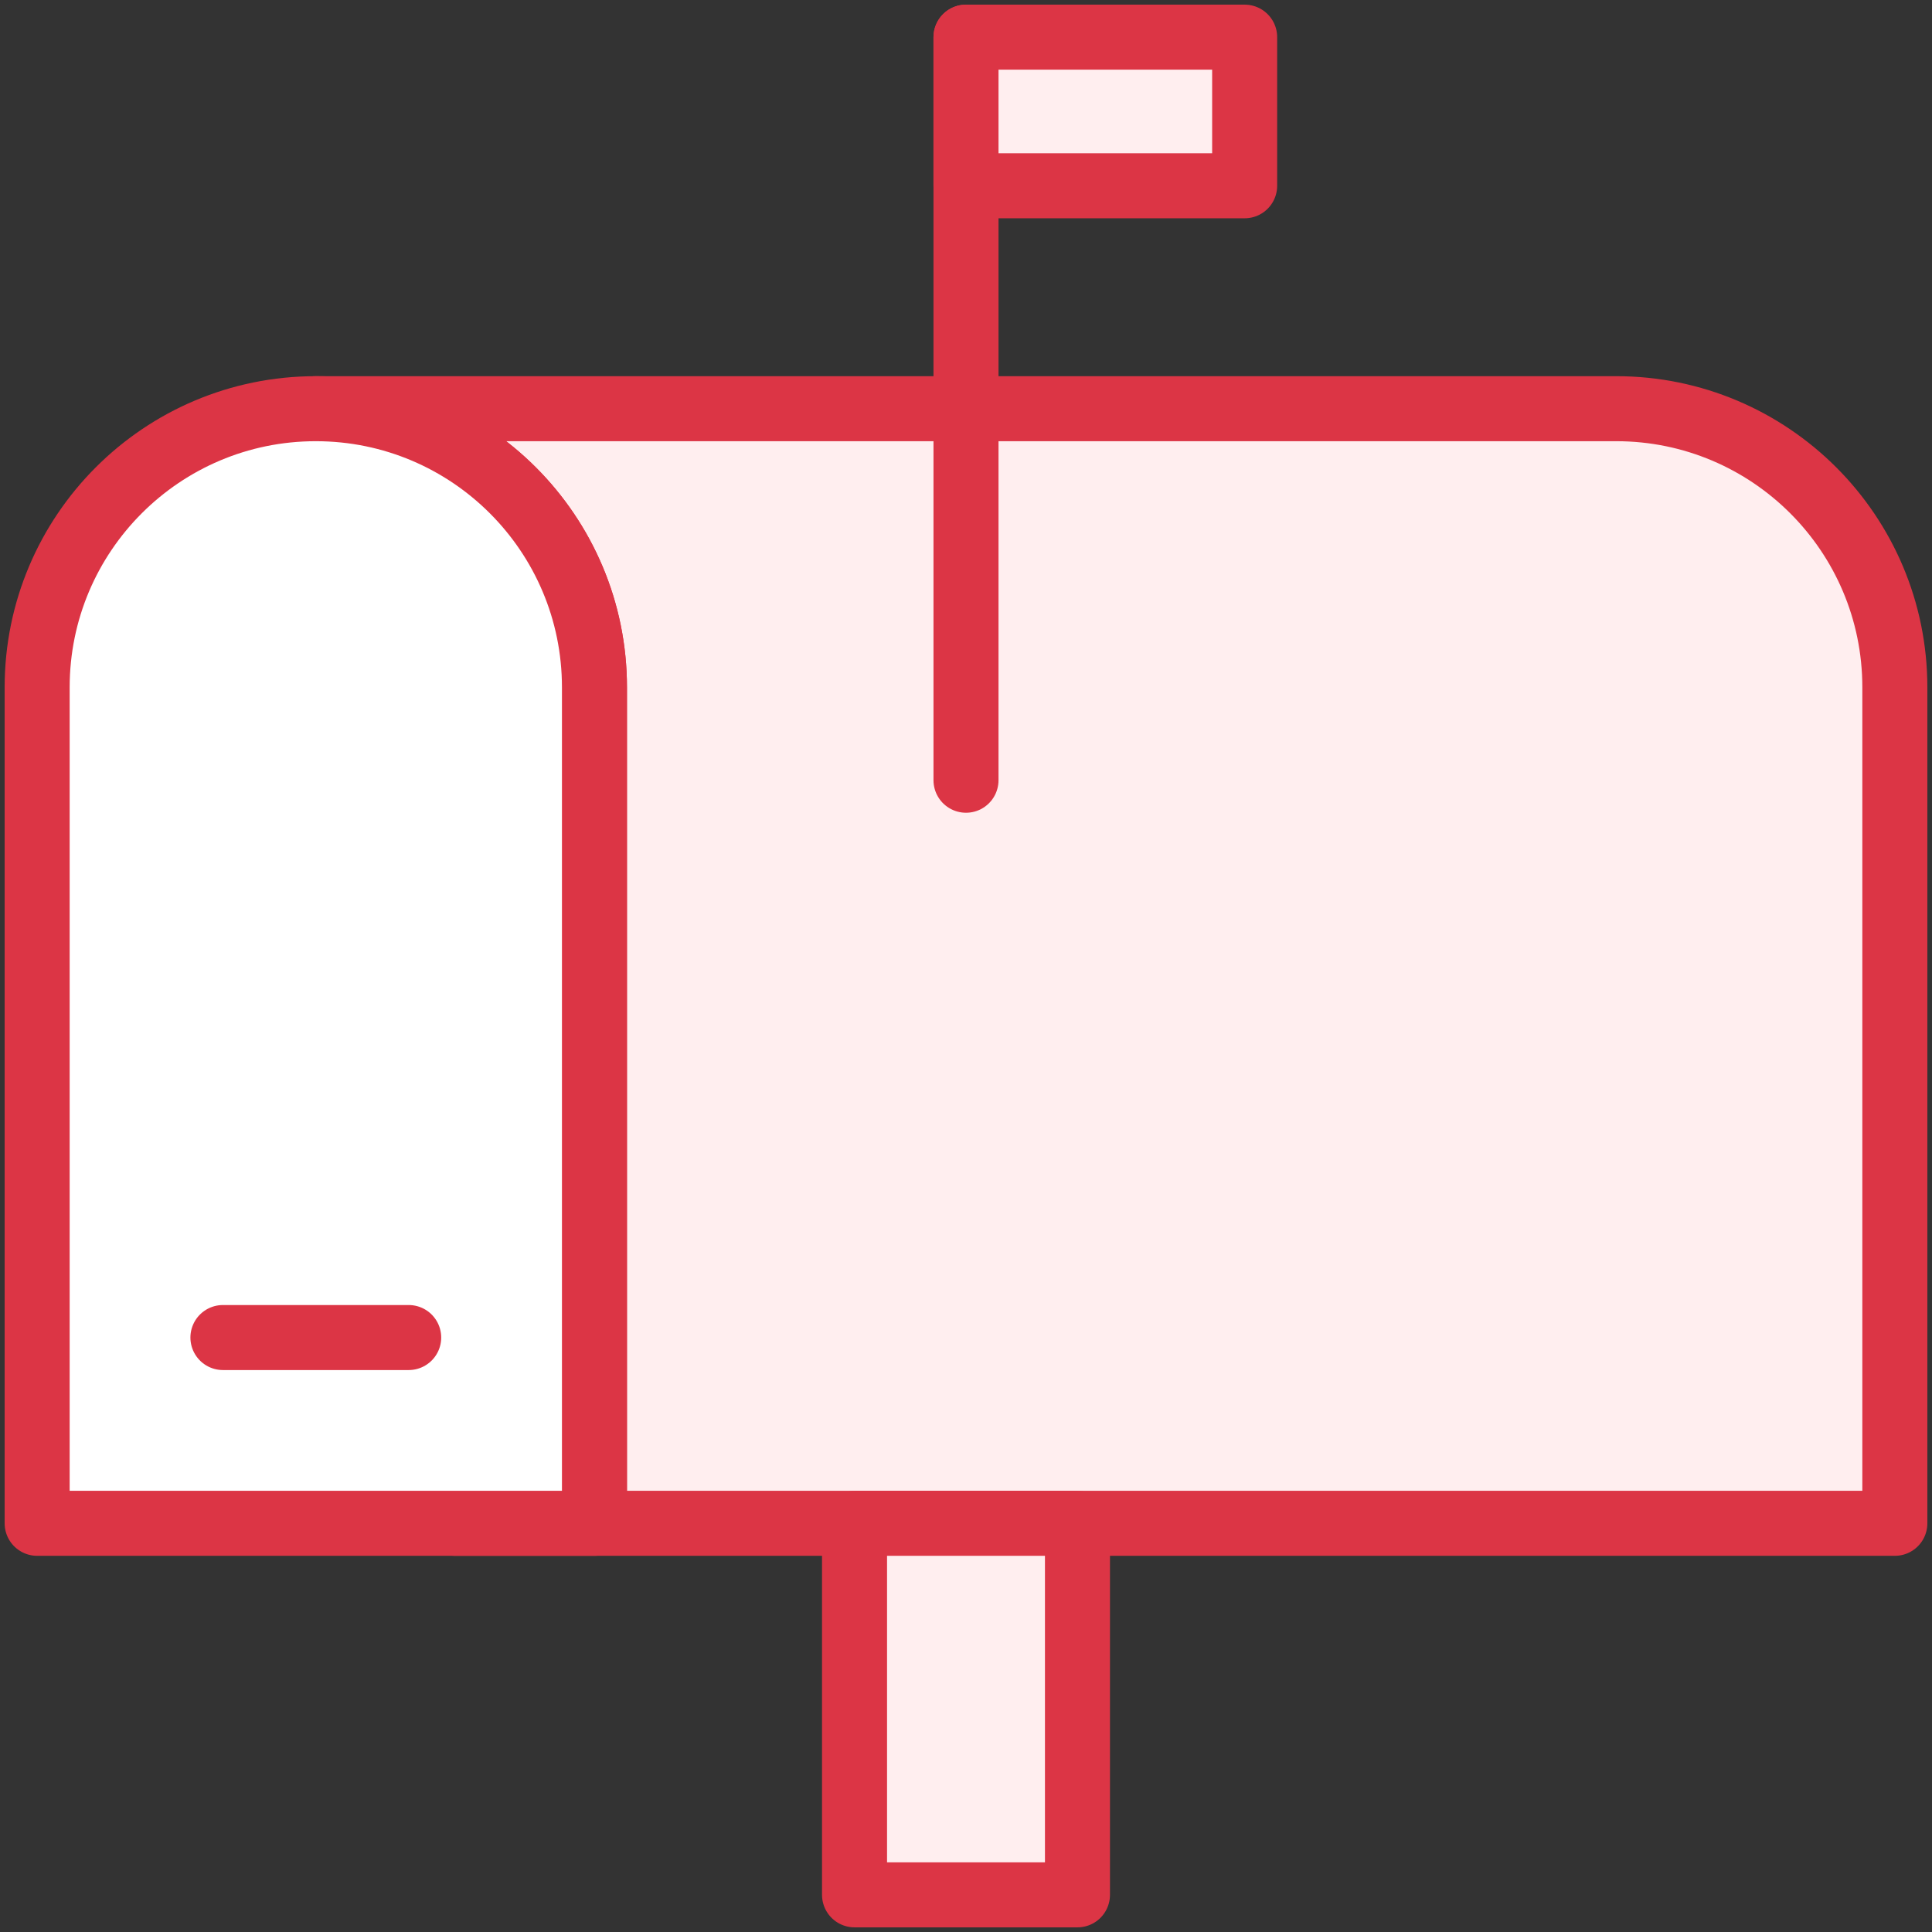 <?xml version="1.0" encoding="UTF-8"?>
<svg width="104px" height="104px" viewBox="0 0 104 104" version="1.1" xmlns="http://www.w3.org/2000/svg" xmlns:xlink="http://www.w3.org/1999/xlink">
    <rect x="0" y="0" width="104" height="104" fill="#333333" stroke="none"/>
    <!-- Generator: Sketch 46.2 (44496) - http://www.bohemiancoding.com/sketch -->
    <title>communications-47</title>
    <desc>Created with Sketch.</desc>
    <defs></defs>
    <g id="ALL" stroke="none" stroke-width="1" fill="none" fill-rule="evenodd" stroke-linecap="round" stroke-linejoin="round">
        <g id="Primary" transform="translate(-2117, -10808)" stroke="#DC3545" stroke-width="3.5">
            <g id="Group-15" transform="translate(200, 200)">
                <g id="communications-47" transform="translate(1919, 10610)">
                    <path d="M22.5,80 L100,80 L100,35 C100,26.716 93.284,20 85,20 L15,20 C23.284,20 30,26.716 30,35 L30,80 L22.5,80 L22.5,80 Z" id="Layer-1" fill="#FFEEEF"></path>
                    <path d="M30,35 C30,26.716 23.284,20 15,20 C6.716,20 0,26.716 0,35 L0,80 L30,80 L30,35 L30,35 Z" id="Layer-2" fill="#FFFFFF"></path>
                    <rect id="Layer-3" fill="#FFEEEF" x="44" y="80" width="12" height="20"></rect>
                    <path d="M50,40 L50,0" id="Layer-4" fill="#FFEEEF"></path>
                    <rect id="Layer-5" fill="#FFEEEF" x="50" y="0" width="15" height="8"></rect>
                    <path d="M10,70 L20,70" id="Layer-6" fill="#FFEEEF"></path>
                </g>
            </g>
        </g>
    </g>
</svg>